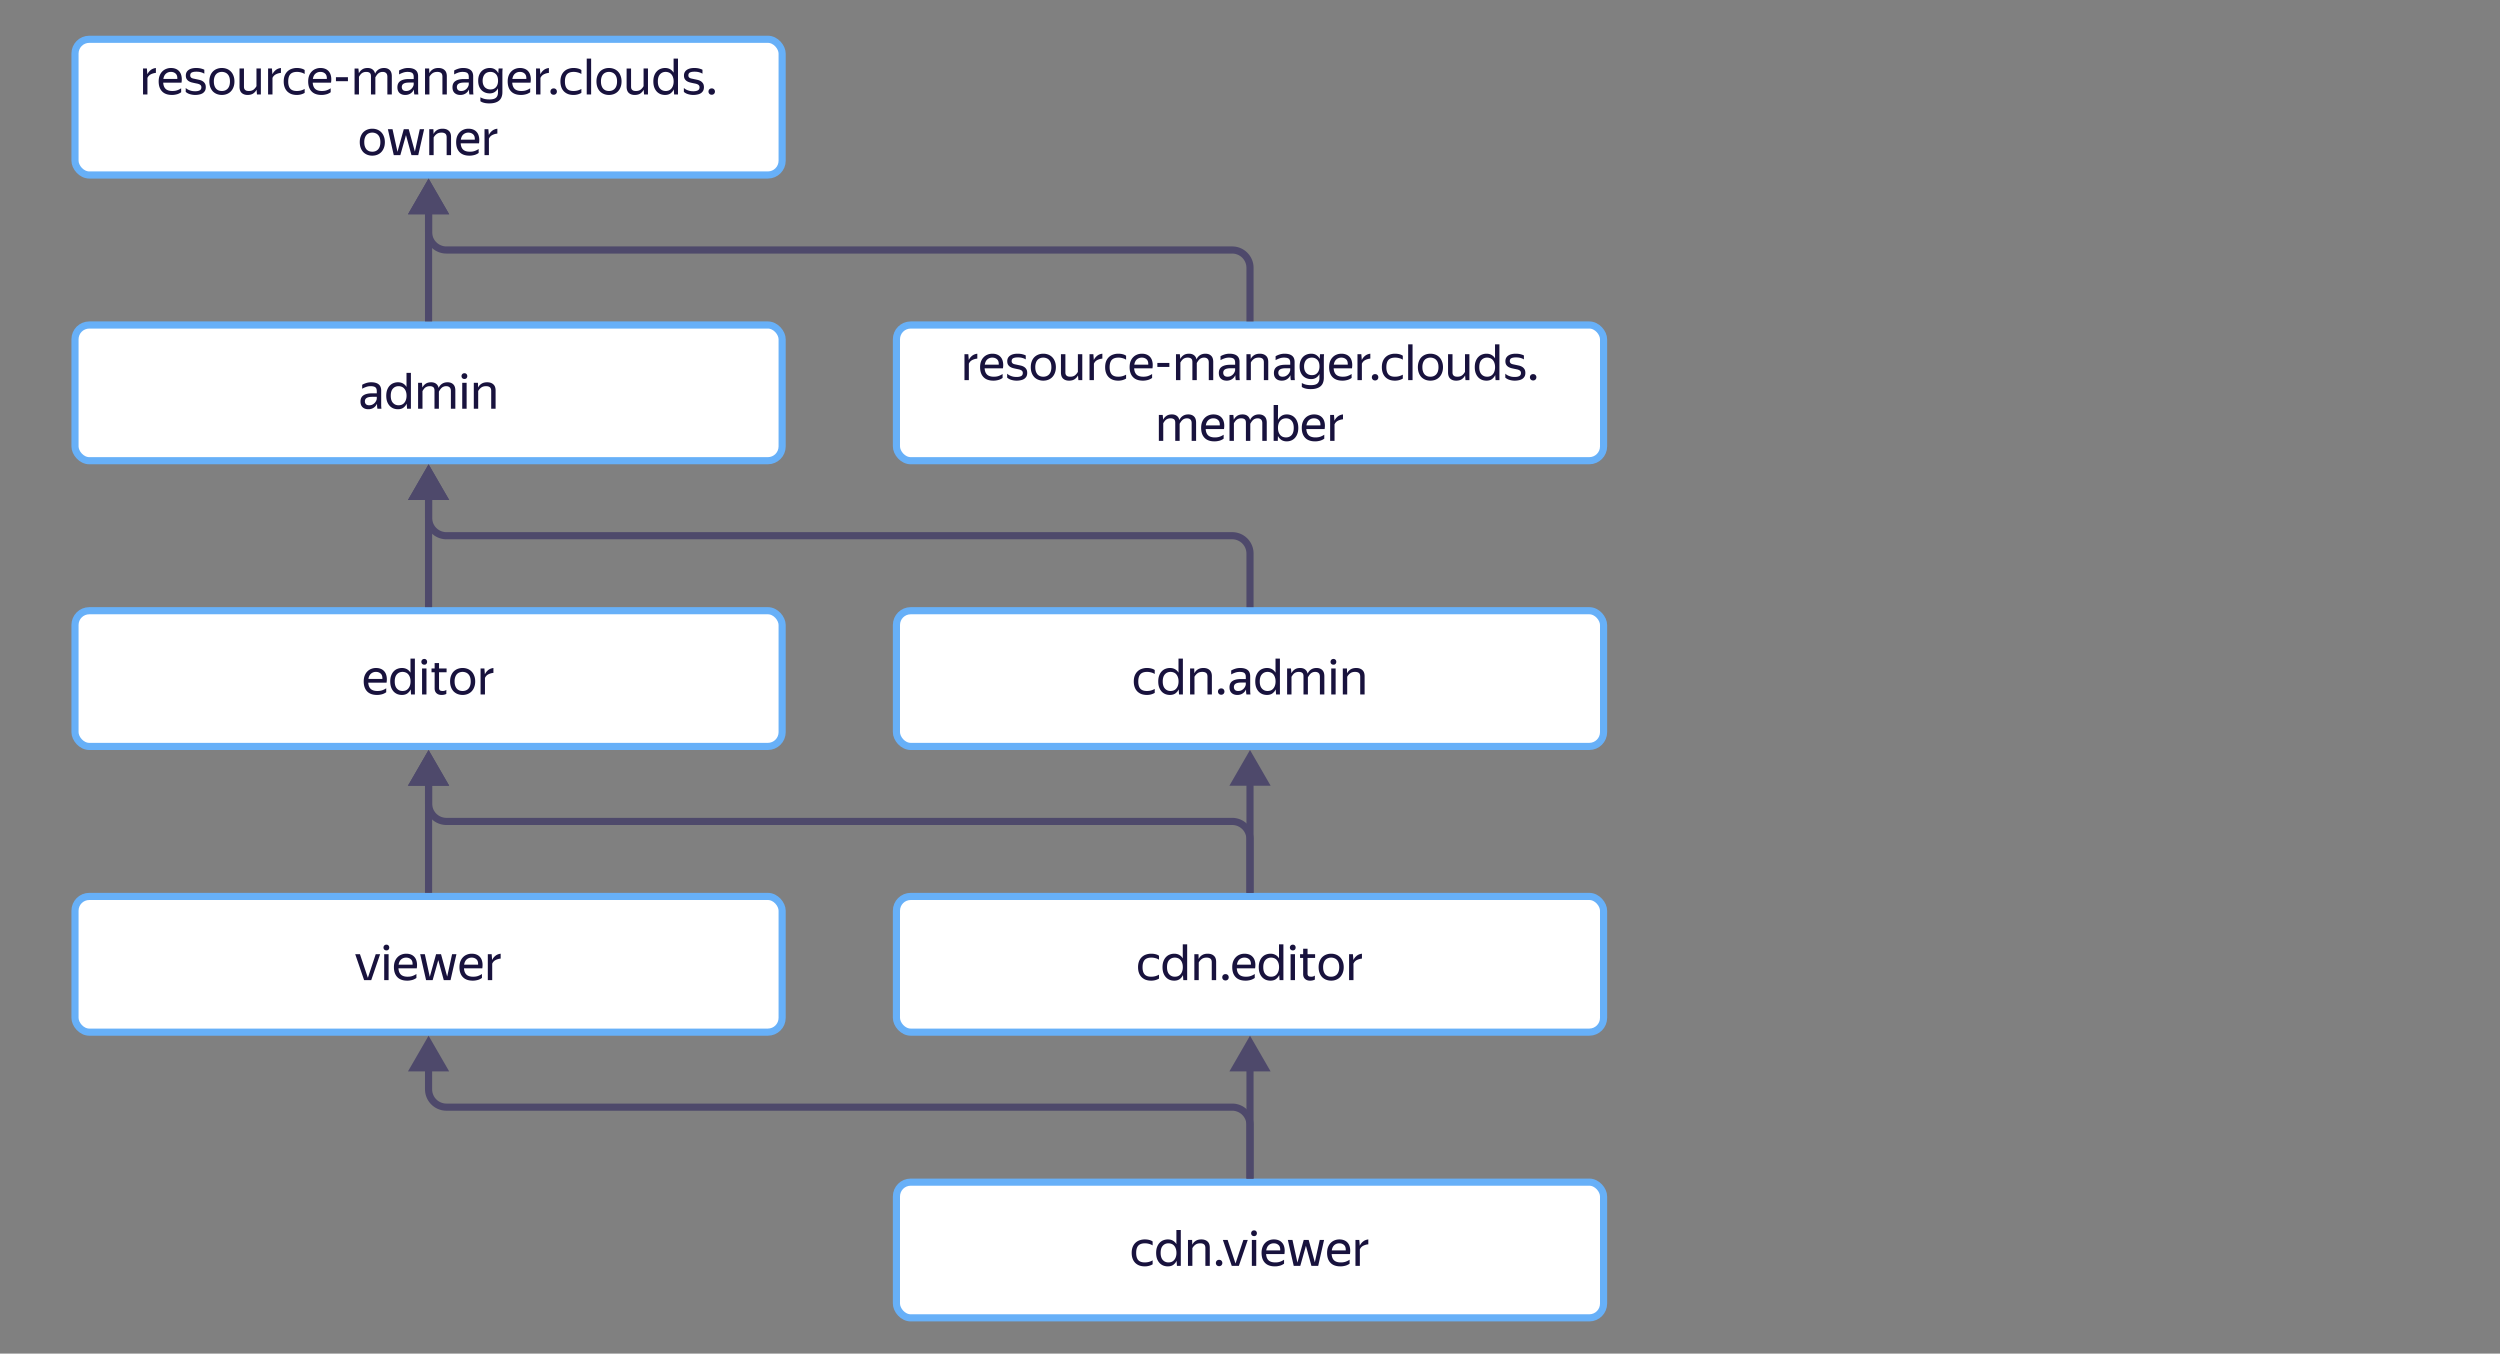 <svg width="700" height="379" fill="none" xmlns="http://www.w3.org/2000/svg"><rect width="100%" height="100%" fill="#808080" stroke="none"/><rect x="251" y="331" width="198" height="38" rx="4" fill="#fff" stroke="#67B0F8" stroke-width="2"/><path d="M320.525 354.584c-.56 0-1.069-.084-1.526-.252a3.32 3.32 0 0 1-1.148-.742 3.255 3.255 0 0 1-.728-1.19c-.168-.466-.252-.998-.252-1.596 0-.588.084-1.115.252-1.582.177-.466.424-.858.742-1.176a3.07 3.07 0 0 1 1.162-.742 4.277 4.277 0 0 1 1.554-.266c.448 0 .858.052 1.232.154.373.094.681.234.924.42v1.106a3.287 3.287 0 0 0-1.008-.434 4.183 4.183 0 0 0-1.134-.154c-.85 0-1.475.22-1.876.658-.392.439-.588 1.111-.588 2.016 0 .906.191 1.578.574 2.016.382.439.989.658 1.82.658.438 0 .84-.051 1.204-.154a4.969 4.969 0 0 0 1.008-.42v1.106a4.29 4.29 0 0 1-2.212.574Zm8.921-1.568a2.907 2.907 0 0 1-.938 1.148c-.401.28-.91.42-1.526.42-.438 0-.854-.074-1.246-.224a2.988 2.988 0 0 1-1.036-.7 3.526 3.526 0 0 1-.714-1.176c-.177-.476-.266-1.036-.266-1.68 0-.634.089-1.185.266-1.652.178-.476.416-.868.714-1.176.299-.317.644-.55 1.036-.7a3.415 3.415 0 0 1 1.26-.238c.551 0 1.027.117 1.428.35.402.224.724.546.966.966v-3.948h1.232v10.038h-1.078l-.098-1.428Zm-2.282.462c.318 0 .612-.051.882-.154.271-.112.504-.28.7-.504a2.29 2.29 0 0 0 .476-.84c.122-.336.182-.728.182-1.176 0-.448-.06-.84-.182-1.176a2.29 2.29 0 0 0-.476-.84 1.739 1.739 0 0 0-.7-.49 2.28 2.28 0 0 0-.882-.168c-.644 0-1.171.229-1.582.686-.401.448-.602 1.111-.602 1.988 0 .887.206 1.554.616 2.002.411.448.934.672 1.568.672Zm8.913-5.348c-.56 0-1.017.131-1.372.392a2.874 2.874 0 0 0-.84.98v4.942h-1.232v-7.266h1.162l.042 1.302h.028a2.46 2.46 0 0 1 .924-1.036c.42-.27.952-.406 1.596-.406.719 0 1.288.192 1.708.574.429.374.644.952.644 1.736v5.096h-1.232v-4.97c0-.504-.126-.854-.378-1.05-.252-.196-.602-.294-1.05-.294Zm5.281 6.398c-.271 0-.49-.084-.658-.252a.884.884 0 0 1-.252-.63c0-.261.084-.476.252-.644.168-.168.387-.252.658-.252.261 0 .476.084.644.252a.873.873 0 0 1 .252.644.884.884 0 0 1-.252.63.873.873 0 0 1-.644.252Zm5.524-.084h-1.988l-2.492-7.266h1.33l2.212 6.608 2.198-6.608h1.232l-2.492 7.266Zm4.264-8.33c-.252 0-.453-.074-.602-.224a.804.804 0 0 1-.224-.574c0-.224.074-.415.224-.574.149-.158.35-.238.602-.238.242 0 .434.08.574.238.14.159.21.35.21.574 0 .224-.07.416-.21.574-.14.15-.332.224-.574.224Zm.602 1.064v7.266h-1.232v-7.266h1.232Zm7.79 6.65a3.919 3.919 0 0 1-.378.238 4.34 4.34 0 0 1-.546.252 4.497 4.497 0 0 1-.728.182 4.51 4.51 0 0 1-.91.084c-1.223 0-2.151-.331-2.786-.994-.635-.662-.952-1.591-.952-2.786 0-.588.084-1.115.252-1.582.177-.466.42-.858.728-1.176a3.037 3.037 0 0 1 1.092-.742c.42-.177.877-.266 1.372-.266.523 0 .989.089 1.4.266a2.47 2.47 0 0 1 1.008.784c.271.346.453.775.546 1.288.103.504.103 1.092 0 1.764h-5.124c.047.784.28 1.372.7 1.764.42.383 1.045.574 1.876.574.56 0 1.041-.079 1.442-.238a5.017 5.017 0 0 0 1.008-.518v1.106Zm-2.884-5.698c-.532 0-.989.164-1.372.49-.383.327-.625.822-.728 1.484h3.906c.037-.672-.117-1.166-.462-1.484-.345-.326-.793-.49-1.344-.49Zm12.436 6.314h-1.89l-1.54-5.614-1.582 5.614h-1.834l-1.652-7.266h1.302l1.386 6.342 1.764-6.342h1.386l1.722 6.272 1.372-6.272h1.218l-1.652 7.266Zm8.796-.616a3.919 3.919 0 0 1-.378.238c-.15.084-.332.168-.546.252a4.524 4.524 0 0 1-.728.182 4.51 4.51 0 0 1-.91.084c-1.223 0-2.152-.331-2.786-.994-.635-.662-.952-1.591-.952-2.786 0-.588.084-1.115.252-1.582.177-.466.42-.858.728-1.176a3.037 3.037 0 0 1 1.092-.742c.42-.177.877-.266 1.372-.266.522 0 .989.089 1.4.266.41.178.746.439 1.008.784.27.346.452.775.546 1.288.102.504.102 1.092 0 1.764h-5.124c.046.784.28 1.372.7 1.764.42.383 1.045.574 1.876.574.56 0 1.04-.079 1.442-.238a5.017 5.017 0 0 0 1.008-.518v1.106Zm-2.884-5.698c-.532 0-.99.164-1.372.49-.383.327-.626.822-.728 1.484h3.906c.037-.672-.117-1.166-.462-1.484-.346-.326-.794-.49-1.344-.49Zm8.123.28a3.795 3.795 0 0 0-1.428.406c-.42.215-.732.551-.938 1.008v4.62h-1.232v-7.266h1.078l.126 1.582h.028c.206-.429.5-.802.882-1.12.392-.326.887-.527 1.484-.602v1.372Z" fill="#18123D"/><rect x="21" y="251" width="198" height="38" rx="4" fill="#fff" stroke="#67B0F8" stroke-width="2"/><path d="M103.941 274.444h-1.988l-2.492-7.266h1.33l2.212 6.608 2.198-6.608h1.232l-2.492 7.266Zm4.264-8.33c-.252 0-.452-.074-.602-.224a.808.808 0 0 1-.224-.574.81.81 0 0 1 .224-.574c.15-.158.35-.238.602-.238.243 0 .434.08.574.238.14.159.21.35.21.574 0 .224-.07.416-.21.574-.14.15-.331.224-.574.224Zm.602 1.064v7.266h-1.232v-7.266h1.232Zm7.791 6.65a3.919 3.919 0 0 1-.378.238c-.15.084-.332.168-.546.252a4.524 4.524 0 0 1-.728.182 4.51 4.51 0 0 1-.91.084c-1.223 0-2.152-.331-2.786-.994-.635-.662-.952-1.591-.952-2.786 0-.588.084-1.115.252-1.582.177-.466.42-.858.728-1.176a3.037 3.037 0 0 1 1.092-.742c.42-.177.877-.266 1.372-.266.522 0 .989.089 1.4.266.41.178.746.439 1.008.784.27.346.452.775.546 1.288.102.504.102 1.092 0 1.764h-5.124c.046.784.28 1.372.7 1.764.42.383 1.045.574 1.876.574.56 0 1.04-.079 1.442-.238a5.017 5.017 0 0 0 1.008-.518v1.106Zm-2.884-5.698c-.532 0-.99.164-1.372.49-.383.327-.626.822-.728 1.484h3.906c.037-.672-.117-1.166-.462-1.484-.346-.326-.794-.49-1.344-.49Zm12.435 6.314h-1.89l-1.54-5.614-1.582 5.614h-1.834l-1.652-7.266h1.302l1.386 6.342 1.764-6.342h1.386l1.722 6.272 1.372-6.272h1.218l-1.652 7.266Zm8.796-.616a3.685 3.685 0 0 1-.378.238 4.34 4.34 0 0 1-.546.252 4.471 4.471 0 0 1-.728.182c-.27.056-.574.084-.91.084-1.222 0-2.151-.331-2.786-.994-.634-.662-.952-1.591-.952-2.786 0-.588.084-1.115.252-1.582.178-.466.42-.858.728-1.176a3.037 3.037 0 0 1 1.092-.742 3.5 3.5 0 0 1 1.372-.266c.523 0 .99.089 1.4.266a2.47 2.47 0 0 1 1.008.784c.271.346.453.775.546 1.288.103.504.103 1.092 0 1.764h-5.124c.047.784.28 1.372.7 1.764.42.383 1.046.574 1.876.574.56 0 1.041-.079 1.442-.238a4.964 4.964 0 0 0 1.008-.518v1.106Zm-2.884-5.698c-.532 0-.989.164-1.372.49-.382.327-.625.822-.728 1.484h3.906c.038-.672-.116-1.166-.462-1.484-.345-.326-.793-.49-1.344-.49Zm8.124.28a3.784 3.784 0 0 0-1.428.406c-.42.215-.733.551-.938 1.008v4.62h-1.232v-7.266h1.078l.126 1.582h.028c.205-.429.499-.802.882-1.12.392-.326.887-.527 1.484-.602v1.372Z" fill="#18123D"/><rect x="251" y="251" width="198" height="38" rx="4" fill="#fff" stroke="#67B0F8" stroke-width="2"/><path d="M322.309 274.584c-.56 0-1.069-.084-1.526-.252a3.32 3.32 0 0 1-1.148-.742 3.268 3.268 0 0 1-.728-1.19c-.168-.466-.252-.998-.252-1.596 0-.588.084-1.115.252-1.582a3.3 3.3 0 0 1 .742-1.176 3.077 3.077 0 0 1 1.162-.742 4.277 4.277 0 0 1 1.554-.266c.448 0 .859.052 1.232.154.373.094.681.234.924.42v1.106a3.287 3.287 0 0 0-1.008-.434 4.183 4.183 0 0 0-1.134-.154c-.849 0-1.475.22-1.876.658-.392.439-.588 1.111-.588 2.016 0 .906.191 1.578.574 2.016.383.439.989.658 1.82.658.439 0 .84-.051 1.204-.154a4.969 4.969 0 0 0 1.008-.42v1.106a4.29 4.29 0 0 1-2.212.574Zm8.922-1.568a2.916 2.916 0 0 1-.938 1.148c-.402.28-.91.42-1.526.42-.439 0-.854-.074-1.246-.224a2.979 2.979 0 0 1-1.036-.7 3.494 3.494 0 0 1-.714-1.176c-.178-.476-.266-1.036-.266-1.68 0-.634.088-1.185.266-1.652.177-.476.415-.868.714-1.176.298-.317.644-.55 1.036-.7a3.407 3.407 0 0 1 1.26-.238c.55 0 1.026.117 1.428.35.401.224.723.546.966.966v-3.948h1.232v10.038h-1.078l-.098-1.428Zm-2.282.462c.317 0 .611-.051.882-.154.27-.112.504-.28.7-.504.205-.224.364-.504.476-.84.121-.336.182-.728.182-1.176 0-.448-.061-.84-.182-1.176a2.305 2.305 0 0 0-.476-.84 1.746 1.746 0 0 0-.7-.49 2.287 2.287 0 0 0-.882-.168c-.644 0-1.172.229-1.582.686-.402.448-.602 1.111-.602 1.988 0 .887.205 1.554.616 2.002.41.448.933.672 1.568.672Zm8.912-5.348c-.56 0-1.017.131-1.372.392a2.874 2.874 0 0 0-.84.98v4.942h-1.232v-7.266h1.162l.042 1.302h.028a2.46 2.46 0 0 1 .924-1.036c.42-.27.952-.406 1.596-.406.719 0 1.288.192 1.708.574.429.374.644.952.644 1.736v5.096h-1.232v-4.97c0-.504-.126-.854-.378-1.05-.252-.196-.602-.294-1.05-.294Zm5.281 6.398c-.271 0-.49-.084-.658-.252a.884.884 0 0 1-.252-.63c0-.261.084-.476.252-.644.168-.168.387-.252.658-.252.261 0 .476.084.644.252a.873.873 0 0 1 .252.644.884.884 0 0 1-.252.63.873.873 0 0 1-.644.252Zm8.186-.7a3.919 3.919 0 0 1-.378.238 4.34 4.34 0 0 1-.546.252 4.497 4.497 0 0 1-.728.182 4.51 4.51 0 0 1-.91.084c-1.223 0-2.151-.331-2.786-.994-.635-.662-.952-1.591-.952-2.786 0-.588.084-1.115.252-1.582.177-.466.42-.858.728-1.176a3.037 3.037 0 0 1 1.092-.742c.42-.177.877-.266 1.372-.266.523 0 .989.089 1.4.266a2.47 2.47 0 0 1 1.008.784c.271.346.453.775.546 1.288.103.504.103 1.092 0 1.764h-5.124c.047.784.28 1.372.7 1.764.42.383 1.045.574 1.876.574.56 0 1.041-.079 1.442-.238a5.017 5.017 0 0 0 1.008-.518v1.106Zm-2.884-5.698c-.532 0-.989.164-1.372.49-.383.327-.625.822-.728 1.484h3.906c.037-.672-.117-1.166-.462-1.484-.345-.326-.793-.49-1.344-.49Zm9.734 4.886a2.916 2.916 0 0 1-.938 1.148c-.401.28-.91.42-1.526.42-.439 0-.854-.074-1.246-.224a2.988 2.988 0 0 1-1.036-.7 3.494 3.494 0 0 1-.714-1.176c-.177-.476-.266-1.036-.266-1.68 0-.634.089-1.185.266-1.652.177-.476.415-.868.714-1.176.299-.317.644-.55 1.036-.7a3.407 3.407 0 0 1 1.26-.238c.551 0 1.027.117 1.428.35.401.224.723.546.966.966v-3.948h1.232v10.038h-1.078l-.098-1.428Zm-2.282.462c.317 0 .611-.051.882-.154.271-.112.504-.28.7-.504.205-.224.364-.504.476-.84.121-.336.182-.728.182-1.176 0-.448-.061-.84-.182-1.176a2.305 2.305 0 0 0-.476-.84 1.739 1.739 0 0 0-.7-.49 2.287 2.287 0 0 0-.882-.168c-.644 0-1.171.229-1.582.686-.401.448-.602 1.111-.602 1.988 0 .887.205 1.554.616 2.002.411.448.933.672 1.568.672Zm6.098-7.364c-.252 0-.452-.074-.602-.224a.808.808 0 0 1-.224-.574.81.81 0 0 1 .224-.574c.15-.158.35-.238.602-.238.243 0 .434.08.574.238.14.159.21.35.21.574 0 .224-.07.416-.21.574-.14.15-.331.224-.574.224Zm.602 1.064v7.266h-1.232v-7.266h1.232Zm5.565 7.112c-.15.084-.341.154-.574.21a3.177 3.177 0 0 1-.742.084c-.355 0-.658-.051-.91-.154a1.736 1.736 0 0 1-.602-.406 1.705 1.705 0 0 1-.35-.588 2.41 2.41 0 0 1-.098-.686v-4.522h-.868v-1.05h.868v-1.526h1.232v1.526h2.114v1.05h-2.114v4.368c0 .308.074.532.224.672.158.14.434.21.826.21.364 0 .695-.102.994-.308v1.12Zm4.553.294c-.495 0-.957-.084-1.386-.252a3.21 3.21 0 0 1-1.12-.728 3.532 3.532 0 0 1-.728-1.19c-.178-.466-.266-1.003-.266-1.61 0-.597.088-1.129.266-1.596.177-.476.42-.872.728-1.19.317-.317.69-.56 1.12-.728a3.767 3.767 0 0 1 1.386-.252c.504 0 .97.084 1.4.252.429.168.798.411 1.106.728.317.318.564.714.742 1.19.186.467.28.999.28 1.596 0 .607-.094 1.144-.28 1.61a3.439 3.439 0 0 1-.742 1.19c-.308.318-.677.56-1.106.728-.43.168-.896.252-1.4.252Zm0-1.106c.326 0 .625-.051.896-.154.28-.112.522-.275.728-.49.205-.224.364-.504.476-.84a3.77 3.77 0 0 0 .168-1.19c0-.457-.056-.854-.168-1.19a2.17 2.17 0 0 0-.476-.826 1.838 1.838 0 0 0-.728-.49 2.325 2.325 0 0 0-.896-.168c-.327 0-.626.056-.896.168a1.849 1.849 0 0 0-.714.49c-.196.215-.35.49-.462.826a3.775 3.775 0 0 0-.168 1.19c0 .458.056.854.168 1.19.112.336.266.616.462.84.205.215.443.378.714.49.27.103.569.154.896.154Zm8.627-5.068a3.795 3.795 0 0 0-1.428.406c-.42.215-.732.551-.938 1.008v4.62h-1.232v-7.266h1.078l.126 1.582h.028c.206-.429.5-.802.882-1.12.392-.326.887-.527 1.484-.602v1.372Z" fill="#18123D"/><rect x="251" y="171" width="198" height="38" rx="4" fill="#fff" stroke="#67B0F8" stroke-width="2"/><path d="M321.113 194.584c-.56 0-1.069-.084-1.526-.252a3.32 3.32 0 0 1-1.148-.742 3.255 3.255 0 0 1-.728-1.19c-.168-.466-.252-.998-.252-1.596 0-.588.084-1.115.252-1.582.177-.466.424-.858.742-1.176a3.07 3.07 0 0 1 1.162-.742 4.277 4.277 0 0 1 1.554-.266c.448 0 .858.052 1.232.154.373.094.681.234.924.42v1.106a3.287 3.287 0 0 0-1.008-.434 4.183 4.183 0 0 0-1.134-.154c-.85 0-1.475.22-1.876.658-.392.439-.588 1.111-.588 2.016 0 .906.191 1.578.574 2.016.382.439.989.658 1.82.658.438 0 .84-.051 1.204-.154a4.969 4.969 0 0 0 1.008-.42v1.106a4.29 4.29 0 0 1-2.212.574Zm8.921-1.568a2.907 2.907 0 0 1-.938 1.148c-.401.28-.91.42-1.526.42-.438 0-.854-.074-1.246-.224a2.988 2.988 0 0 1-1.036-.7 3.526 3.526 0 0 1-.714-1.176c-.177-.476-.266-1.036-.266-1.68 0-.634.089-1.185.266-1.652.178-.476.416-.868.714-1.176.299-.317.644-.55 1.036-.7a3.415 3.415 0 0 1 1.26-.238c.551 0 1.027.117 1.428.35.402.224.724.546.966.966v-3.948h1.232v10.038h-1.078l-.098-1.428Zm-2.282.462c.318 0 .612-.051.882-.154.271-.112.504-.28.7-.504a2.29 2.29 0 0 0 .476-.84c.122-.336.182-.728.182-1.176 0-.448-.06-.84-.182-1.176a2.29 2.29 0 0 0-.476-.84 1.739 1.739 0 0 0-.7-.49 2.28 2.28 0 0 0-.882-.168c-.644 0-1.171.229-1.582.686-.401.448-.602 1.111-.602 1.988 0 .887.206 1.554.616 2.002.411.448.934.672 1.568.672Zm8.913-5.348c-.56 0-1.018.131-1.372.392a2.853 2.853 0 0 0-.84.98v4.942h-1.232v-7.266h1.162l.042 1.302h.028a2.46 2.46 0 0 1 .924-1.036c.42-.27.952-.406 1.596-.406.718 0 1.288.192 1.708.574.429.374.644.952.644 1.736v5.096h-1.232v-4.97c0-.504-.126-.854-.378-1.05-.252-.196-.602-.294-1.05-.294Zm5.281 6.398c-.271 0-.49-.084-.658-.252a.884.884 0 0 1-.252-.63c0-.261.084-.476.252-.644.168-.168.387-.252.658-.252.261 0 .476.084.644.252a.873.873 0 0 1 .252.644.884.884 0 0 1-.252.63.873.873 0 0 1-.644.252Zm6.933-1.47a4.17 4.17 0 0 1-.322.532 2.419 2.419 0 0 1-1.19.854 2.73 2.73 0 0 1-.924.14c-.653 0-1.181-.182-1.582-.546-.401-.373-.602-.905-.602-1.596 0-.793.275-1.376.826-1.75.56-.373 1.353-.56 2.38-.56h1.358v-.602c0-.504-.131-.863-.392-1.078-.261-.214-.709-.322-1.344-.322a3.63 3.63 0 0 0-1.274.224c-.401.14-.761.304-1.078.49v-1.106a5.506 5.506 0 0 1 1.05-.462 4.392 4.392 0 0 1 1.47-.238c.915 0 1.61.192 2.086.574.476.374.714.957.714 1.75v4.2c.009.103.014.21.014.322l.028.322c.009.094.019.173.028.238h-1.12a6.31 6.31 0 0 1-.084-.546 8.168 8.168 0 0 1-.028-.63l-.014-.21Zm-2.17.42c.383 0 .709-.079.98-.238.271-.158.49-.34.658-.546a2.41 2.41 0 0 0 .364-.616c.075-.205.112-.35.112-.434v-.532h-1.232c-.737 0-1.274.108-1.61.322-.327.206-.49.518-.49.938 0 .327.098.593.294.798.196.206.504.308.924.308Zm10.491-.462a2.907 2.907 0 0 1-.938 1.148c-.401.28-.91.42-1.526.42-.438 0-.854-.074-1.246-.224a2.988 2.988 0 0 1-1.036-.7 3.526 3.526 0 0 1-.714-1.176c-.177-.476-.266-1.036-.266-1.68 0-.634.089-1.185.266-1.652.178-.476.416-.868.714-1.176.299-.317.644-.55 1.036-.7a3.415 3.415 0 0 1 1.26-.238c.551 0 1.027.117 1.428.35.402.224.724.546.966.966v-3.948h1.232v10.038h-1.078l-.098-1.428Zm-2.282.462c.318 0 .612-.051.882-.154.271-.112.504-.28.7-.504a2.29 2.29 0 0 0 .476-.84c.122-.336.182-.728.182-1.176 0-.448-.06-.84-.182-1.176a2.29 2.29 0 0 0-.476-.84 1.739 1.739 0 0 0-.7-.49 2.28 2.28 0 0 0-.882-.168c-.644 0-1.171.229-1.582.686-.401.448-.602 1.111-.602 1.988 0 .887.206 1.554.616 2.002.411.448.934.672 1.568.672Zm6.701.966h-1.232v-7.266h1.078l.126 1.302h.028c.196-.41.49-.751.882-1.022.392-.28.905-.42 1.54-.42.56 0 1.017.136 1.372.406.364.262.606.658.728 1.19a2.52 2.52 0 0 1 .938-1.162c.429-.289.947-.434 1.554-.434.672 0 1.204.192 1.596.574.392.374.588.952.588 1.736v5.096h-1.246v-4.942c0-.476-.117-.821-.35-1.036-.234-.224-.551-.336-.952-.336-.271 0-.509.042-.714.126a1.681 1.681 0 0 0-.546.322c-.159.14-.304.304-.434.49a6.225 6.225 0 0 0-.364.588v4.788h-1.232v-5.082c0-.466-.117-.788-.35-.966-.234-.177-.551-.266-.952-.266-.262 0-.495.033-.7.098a1.986 1.986 0 0 0-.56.28 2.204 2.204 0 0 0-.434.448 4.124 4.124 0 0 0-.364.56v4.928Zm11.757-8.33c-.252 0-.452-.074-.602-.224a.808.808 0 0 1-.224-.574.81.81 0 0 1 .224-.574c.15-.158.35-.238.602-.238.243 0 .434.08.574.238.14.159.21.35.21.574 0 .224-.07.416-.21.574-.14.15-.331.224-.574.224Zm.602 1.064v7.266h-1.232v-7.266h1.232Zm5.452.952c-.56 0-1.017.131-1.372.392a2.874 2.874 0 0 0-.84.98v4.942h-1.232v-7.266h1.162l.042 1.302h.028a2.46 2.46 0 0 1 .924-1.036c.42-.27.952-.406 1.596-.406.719 0 1.288.192 1.708.574.43.374.644.952.644 1.736v5.096h-1.232v-4.97c0-.504-.126-.854-.378-1.05-.252-.196-.602-.294-1.05-.294Z" fill="#18123D"/><rect x="21" y="171" width="198" height="38" rx="4" fill="#fff" stroke="#67B0F8" stroke-width="2"/><path d="M108.141 193.828a3.685 3.685 0 0 1-.378.238 4.34 4.34 0 0 1-.546.252 4.471 4.471 0 0 1-.728.182c-.27.056-.574.084-.91.084-1.222 0-2.151-.331-2.786-.994-.634-.662-.952-1.591-.952-2.786 0-.588.084-1.115.252-1.582.178-.466.42-.858.728-1.176a3.037 3.037 0 0 1 1.092-.742 3.5 3.5 0 0 1 1.372-.266c.523 0 .99.089 1.4.266a2.47 2.47 0 0 1 1.008.784c.271.346.453.775.546 1.288.103.504.103 1.092 0 1.764h-5.124c.047.784.28 1.372.7 1.764.42.383 1.046.574 1.876.574.56 0 1.041-.079 1.442-.238a4.964 4.964 0 0 0 1.008-.518v1.106Zm-2.884-5.698c-.532 0-.989.164-1.372.49-.382.327-.625.822-.728 1.484h3.906c.038-.672-.116-1.166-.462-1.484-.345-.326-.793-.49-1.344-.49Zm9.734 4.886a2.907 2.907 0 0 1-.938 1.148c-.401.28-.91.42-1.526.42-.438 0-.854-.074-1.246-.224a2.988 2.988 0 0 1-1.036-.7 3.526 3.526 0 0 1-.714-1.176c-.177-.476-.266-1.036-.266-1.68 0-.634.089-1.185.266-1.652.178-.476.416-.868.714-1.176.299-.317.644-.55 1.036-.7a3.415 3.415 0 0 1 1.26-.238c.551 0 1.027.117 1.428.35.402.224.724.546.966.966v-3.948h1.232v10.038h-1.078l-.098-1.428Zm-2.282.462c.318 0 .612-.051.882-.154.271-.112.504-.28.7-.504a2.29 2.29 0 0 0 .476-.84c.122-.336.182-.728.182-1.176 0-.448-.06-.84-.182-1.176a2.29 2.29 0 0 0-.476-.84 1.739 1.739 0 0 0-.7-.49 2.28 2.28 0 0 0-.882-.168c-.644 0-1.171.229-1.582.686-.401.448-.602 1.111-.602 1.988 0 .887.206 1.554.616 2.002.411.448.934.672 1.568.672Zm6.099-7.364c-.252 0-.453-.074-.602-.224a.808.808 0 0 1-.224-.574.81.81 0 0 1 .224-.574c.149-.158.35-.238.602-.238.243 0 .434.08.574.238.14.159.21.35.21.574 0 .224-.07.416-.21.574-.14.15-.331.224-.574.224Zm.602 1.064v7.266h-1.232v-7.266h1.232Zm5.564 7.112a2.252 2.252 0 0 1-.574.21 3.171 3.171 0 0 1-.742.084c-.355 0-.658-.051-.91-.154a1.745 1.745 0 0 1-.602-.406 1.72 1.72 0 0 1-.35-.588 2.446 2.446 0 0 1-.098-.686v-4.522h-.868v-1.05h.868v-1.526h1.232v1.526h2.114v1.05h-2.114v4.368c0 .308.075.532.224.672.159.14.434.21.826.21.364 0 .695-.102.994-.308v1.12Zm4.553.294c-.495 0-.957-.084-1.386-.252a3.219 3.219 0 0 1-1.12-.728 3.532 3.532 0 0 1-.728-1.19c-.177-.466-.266-1.003-.266-1.61 0-.597.089-1.129.266-1.596.177-.476.42-.872.728-1.19.317-.317.691-.56 1.12-.728a3.767 3.767 0 0 1 1.386-.252c.504 0 .971.084 1.4.252.429.168.798.411 1.106.728.317.318.565.714.742 1.19.187.467.28.999.28 1.596 0 .607-.093 1.144-.28 1.61a3.424 3.424 0 0 1-.742 1.19c-.308.318-.677.56-1.106.728a3.807 3.807 0 0 1-1.4.252Zm0-1.106a2.5 2.5 0 0 0 .896-.154 2.04 2.04 0 0 0 .728-.49c.205-.224.364-.504.476-.84a3.77 3.77 0 0 0 .168-1.19c0-.457-.056-.854-.168-1.19a2.17 2.17 0 0 0-.476-.826 1.831 1.831 0 0 0-.728-.49 2.322 2.322 0 0 0-.896-.168c-.327 0-.625.056-.896.168a1.849 1.849 0 0 0-.714.49c-.196.215-.35.49-.462.826a3.775 3.775 0 0 0-.168 1.19c0 .458.056.854.168 1.19.112.336.266.616.462.84.205.215.443.378.714.49a2.5 2.5 0 0 0 .896.154Zm8.628-5.068a3.784 3.784 0 0 0-1.428.406c-.42.215-.733.551-.938 1.008v4.62h-1.232v-7.266h1.078l.126 1.582h.028c.205-.429.499-.802.882-1.12.392-.326.886-.527 1.484-.602v1.372Z" fill="#18123D"/><rect x="251" y="91" width="198" height="38" rx="4" fill="#fff" stroke="#67B0F8" stroke-width="2"/><path d="M273.648 100.41a3.784 3.784 0 0 0-1.428.406c-.42.215-.733.551-.938 1.008v4.62h-1.232v-7.266h1.078l.126 1.582h.028a3.28 3.28 0 0 1 .882-1.12c.392-.326.887-.527 1.484-.602v1.372Zm7.078 5.418a3.685 3.685 0 0 1-.378.238 4.34 4.34 0 0 1-.546.252 4.471 4.471 0 0 1-.728.182c-.27.056-.574.084-.91.084-1.222 0-2.151-.331-2.786-.994-.634-.662-.952-1.591-.952-2.786 0-.588.084-1.115.252-1.582.178-.466.42-.858.728-1.176a3.033 3.033 0 0 1 1.092-.742c.42-.177.878-.266 1.372-.266.523 0 .99.09 1.4.267.411.177.747.438 1.008.783.271.346.453.775.546 1.288.103.504.103 1.092 0 1.764H275.7c.047.784.28 1.372.7 1.764.42.383 1.046.574 1.876.574.56 0 1.041-.079 1.442-.238a4.964 4.964 0 0 0 1.008-.518v1.106Zm-2.884-5.698c-.532 0-.989.164-1.372.49-.382.327-.625.822-.728 1.484h3.906c.038-.672-.116-1.166-.462-1.484-.345-.326-.793-.49-1.344-.49Zm6.85 6.454c-.382 0-.723-.032-1.022-.098a4.808 4.808 0 0 1-.77-.21 4.156 4.156 0 0 1-.546-.28 3.567 3.567 0 0 1-.35-.266v-1.106c.094.094.22.196.378.308.159.103.35.201.574.294.224.094.476.173.756.238.29.056.612.084.966.084.523 0 .938-.084 1.246-.252.308-.168.462-.452.462-.854 0-.214-.051-.387-.154-.518a.94.94 0 0 0-.392-.308 2.429 2.429 0 0 0-.588-.196 33.876 33.876 0 0 0-.686-.14 24.708 24.708 0 0 1-.91-.21 3.178 3.178 0 0 1-.812-.35 1.909 1.909 0 0 1-.588-.602c-.149-.252-.224-.578-.224-.98 0-.653.252-1.166.756-1.54.514-.373 1.228-.56 2.142-.56.514 0 .966.052 1.358.154.402.103.71.215.924.337v1.105a3.316 3.316 0 0 0-.91-.392c-.354-.112-.798-.168-1.33-.168-.55 0-.975.075-1.274.224-.289.15-.434.42-.434.812a.82.82 0 0 0 .126.476.992.992 0 0 0 .336.28c.15.066.318.117.504.154.187.038.383.08.588.126.318.066.644.136.98.21.336.075.635.192.896.35.271.159.49.374.658.644.178.262.266.616.266 1.064 0 .42-.084.77-.252 1.05a1.93 1.93 0 0 1-.672.672c-.27.159-.583.271-.938.336-.345.075-.7.112-1.064.112Zm7.426 0c-.495 0-.957-.084-1.386-.252a3.219 3.219 0 0 1-1.12-.728 3.532 3.532 0 0 1-.728-1.19c-.177-.466-.266-1.003-.266-1.61 0-.597.089-1.129.266-1.596.177-.476.42-.872.728-1.19.317-.317.691-.56 1.12-.728a3.767 3.767 0 0 1 1.386-.252c.504 0 .971.085 1.4.252.429.168.798.411 1.106.728.317.318.565.714.742 1.19.187.467.28.999.28 1.596 0 .607-.093 1.144-.28 1.61a3.424 3.424 0 0 1-.742 1.19c-.308.318-.677.56-1.106.728a3.807 3.807 0 0 1-1.4.252Zm0-1.106a2.5 2.5 0 0 0 .896-.154 2.04 2.04 0 0 0 .728-.49c.205-.224.364-.504.476-.84a3.77 3.77 0 0 0 .168-1.19c0-.457-.056-.854-.168-1.19a2.17 2.17 0 0 0-.476-.826 1.831 1.831 0 0 0-.728-.49 2.322 2.322 0 0 0-.896-.168c-.327 0-.625.056-.896.168a1.849 1.849 0 0 0-.714.49c-.196.215-.35.49-.462.826a3.775 3.775 0 0 0-.168 1.19c0 .458.056.854.168 1.19.112.336.266.616.462.84.205.215.443.378.714.49a2.5 2.5 0 0 0 .896.154Zm9.692-.336c-.196.411-.5.756-.91 1.036-.402.271-.929.406-1.582.406-.672 0-1.218-.186-1.638-.56-.411-.382-.616-.97-.616-1.764v-5.082h1.246v5.082c0 .243.032.444.098.602.074.15.172.271.294.364.121.094.261.159.42.196.168.038.35.056.546.056.541 0 .975-.121 1.302-.364.326-.242.606-.574.84-.994v-4.942h1.232v7.266h-1.092l-.112-1.302h-.028Zm6.852-4.732a3.784 3.784 0 0 0-1.428.406c-.42.215-.733.551-.938 1.008v4.62h-1.232v-7.266h1.078l.126 1.582h.028a3.28 3.28 0 0 1 .882-1.12c.392-.326.886-.527 1.484-.602v1.372Zm4.432 6.174c-.56 0-1.069-.084-1.526-.252a3.32 3.32 0 0 1-1.148-.742 3.268 3.268 0 0 1-.728-1.19c-.168-.466-.252-.998-.252-1.596 0-.588.084-1.115.252-1.582a3.3 3.3 0 0 1 .742-1.176 3.073 3.073 0 0 1 1.162-.742 4.268 4.268 0 0 1 1.554-.266c.448 0 .859.052 1.232.154.373.094.681.234.924.42v1.106a3.287 3.287 0 0 0-1.008-.434 4.183 4.183 0 0 0-1.134-.154c-.849 0-1.475.22-1.876.658-.392.439-.588 1.111-.588 2.016 0 .906.191 1.578.574 2.016.383.439.989.658 1.82.658.439 0 .84-.051 1.204-.154a4.969 4.969 0 0 0 1.008-.42v1.106a4.29 4.29 0 0 1-2.212.574Zm9.496-.756a3.919 3.919 0 0 1-.378.238c-.15.084-.332.168-.546.252a4.524 4.524 0 0 1-.728.182 4.51 4.51 0 0 1-.91.084c-1.223 0-2.152-.331-2.786-.994-.635-.662-.952-1.591-.952-2.786 0-.588.084-1.115.252-1.582.177-.466.42-.858.728-1.176a3.033 3.033 0 0 1 1.092-.742c.42-.177.877-.266 1.372-.266.522 0 .989.09 1.4.267.41.177.746.438 1.008.783.27.346.452.775.546 1.288.102.504.102 1.092 0 1.764h-5.124c.046.784.28 1.372.7 1.764.42.383 1.045.574 1.876.574.56 0 1.04-.079 1.442-.238a5.017 5.017 0 0 0 1.008-.518v1.106Zm-2.884-5.698c-.532 0-.99.164-1.372.49-.383.327-.626.822-.728 1.484h3.906c.037-.672-.117-1.166-.462-1.484-.346-.326-.794-.49-1.344-.49Zm4.358 1.484h3.36v1.12h-3.36v-1.12Zm6.444 4.83h-1.232v-7.266h1.078l.126 1.302h.028c.196-.41.49-.75.882-1.022.392-.28.906-.42 1.54-.42.56 0 1.018.136 1.372.407.364.26.607.657.728 1.189.206-.494.518-.882.938-1.162.43-.289.948-.433 1.554-.433.672 0 1.204.19 1.596.573.392.374.588.952.588 1.736v5.096h-1.246v-4.942c0-.476-.116-.821-.35-1.036-.233-.224-.55-.336-.952-.336-.27 0-.508.042-.714.126a1.703 1.703 0 0 0-.546.322c-.158.14-.303.304-.434.49-.13.187-.252.383-.364.588v4.788h-1.232v-5.082c0-.466-.116-.788-.35-.966-.233-.177-.55-.266-.952-.266-.261 0-.494.033-.7.098a2 2 0 0 0-.56.28 2.259 2.259 0 0 0-.434.448c-.13.168-.252.355-.364.56v4.928Zm15.384-1.386a4.17 4.17 0 0 1-.322.532 2.419 2.419 0 0 1-1.19.854 2.73 2.73 0 0 1-.924.14c-.653 0-1.181-.182-1.582-.546-.401-.373-.602-.905-.602-1.596 0-.793.275-1.376.826-1.75.56-.373 1.353-.56 2.38-.56h1.358v-.602c0-.504-.131-.863-.392-1.078-.261-.214-.709-.322-1.344-.322a3.63 3.63 0 0 0-1.274.224c-.401.14-.761.304-1.078.49v-1.105a5.42 5.42 0 0 1 1.05-.463 4.374 4.374 0 0 1 1.47-.237c.915 0 1.61.19 2.086.573.476.374.714.957.714 1.75v4.2c.009.103.014.21.014.322l.028.322c.009.094.019.173.028.238h-1.12a6.31 6.31 0 0 1-.084-.546 8.168 8.168 0 0 1-.028-.63l-.014-.21Zm-2.17.42c.383 0 .709-.079.98-.238.271-.158.49-.34.658-.546a2.41 2.41 0 0 0 .364-.616c.075-.205.112-.35.112-.434v-.532h-1.232c-.737 0-1.274.108-1.61.322-.327.206-.49.518-.49.938 0 .327.098.593.294.798.196.206.504.308.924.308Zm8.727-5.348c-.56 0-1.017.131-1.372.392a2.874 2.874 0 0 0-.84.98v4.942h-1.232v-7.266h1.162l.042 1.302h.028c.196-.42.504-.765.924-1.035.42-.271.952-.406 1.596-.406.719 0 1.288.19 1.708.573.429.374.644.952.644 1.736v5.096h-1.232v-4.97c0-.504-.126-.854-.378-1.05-.252-.196-.602-.294-1.05-.294Zm8.865 4.928a4.288 4.288 0 0 1-.322.532 2.419 2.419 0 0 1-1.19.854c-.262.094-.57.14-.924.14-.654 0-1.181-.182-1.582-.546-.402-.373-.602-.905-.602-1.596 0-.793.275-1.376.826-1.75.56-.373 1.353-.56 2.38-.56h1.358v-.602c0-.504-.131-.863-.392-1.078-.262-.214-.71-.322-1.344-.322a3.63 3.63 0 0 0-1.274.224c-.402.14-.761.304-1.078.49v-1.105a5.42 5.42 0 0 1 1.05-.463 4.374 4.374 0 0 1 1.47-.237c.914 0 1.61.19 2.086.573.476.374.714.957.714 1.75v4.2c.009.103.014.21.014.322.009.112.018.22.028.322.009.094.018.173.028.238h-1.12a6.31 6.31 0 0 1-.084-.546 8.168 8.168 0 0 1-.028-.63l-.014-.21Zm-2.17.42c.382 0 .709-.079.98-.238.27-.158.49-.34.658-.546a2.41 2.41 0 0 0 .364-.616c.074-.205.112-.35.112-.434v-.532h-1.232c-.738 0-1.274.108-1.61.322-.327.206-.49.518-.49.938 0 .327.098.593.294.798.196.206.504.308.924.308Zm11.527.35c0 .467-.07.892-.21 1.274a2.294 2.294 0 0 1-.644.994c-.289.271-.667.481-1.134.63-.457.15-1.013.224-1.666.224-.355 0-.667-.018-.938-.056a4.2 4.2 0 0 1-.714-.154 2.562 2.562 0 0 1-.504-.196 2.242 2.242 0 0 1-.35-.196v-1.106c.149.084.303.159.462.224a4.105 4.105 0 0 0 1.204.322c.252.038.537.056.854.056.896 0 1.521-.168 1.876-.504.355-.336.532-.835.532-1.498v-1.12c-.215.43-.518.775-.91 1.036-.383.262-.859.392-1.428.392-.429 0-.84-.074-1.232-.224a3.033 3.033 0 0 1-1.022-.658 3.386 3.386 0 0 1-.7-1.106c-.168-.448-.252-.966-.252-1.554 0-.597.084-1.115.252-1.554.177-.448.411-.821.7-1.12a2.922 2.922 0 0 1 1.036-.671c.392-.15.807-.225 1.246-.225.579 0 1.064.131 1.456.392.401.262.714.616.938 1.064l.014-.154c0-.168.009-.368.028-.602.019-.242.037-.429.056-.56h1.12c-.019.131-.037.318-.056.56-.009.243-.014.444-.014.602v5.488Zm-3.346-.784c.308 0 .588-.046.84-.14a1.76 1.76 0 0 0 .672-.462c.196-.205.345-.457.448-.756a3.15 3.15 0 0 0 .168-1.078c0-.83-.205-1.451-.616-1.862-.401-.41-.91-.616-1.526-.616-.308 0-.597.052-.868.154-.261.103-.49.257-.686.462a2.278 2.278 0 0 0-.448.784 3.153 3.153 0 0 0-.168 1.078c0 .411.056.77.168 1.078.112.299.266.551.462.756.196.196.425.346.686.448.271.103.56.154.868.154Zm11.128.784a3.919 3.919 0 0 1-.378.238 4.34 4.34 0 0 1-.546.252 4.497 4.497 0 0 1-.728.182 4.51 4.51 0 0 1-.91.084c-1.223 0-2.151-.331-2.786-.994-.635-.662-.952-1.591-.952-2.786 0-.588.084-1.115.252-1.582.177-.466.42-.858.728-1.176a3.033 3.033 0 0 1 1.092-.742c.42-.177.877-.266 1.372-.266a3.5 3.5 0 0 1 1.4.267c.411.177.747.438 1.008.783.271.346.453.775.546 1.288.103.504.103 1.092 0 1.764h-5.124c.047.784.28 1.372.7 1.764.42.383 1.045.574 1.876.574.56 0 1.041-.079 1.442-.238a5.017 5.017 0 0 0 1.008-.518v1.106Zm-2.884-5.698c-.532 0-.989.164-1.372.49-.383.327-.625.822-.728 1.484h3.906c.037-.672-.117-1.166-.462-1.484-.345-.326-.793-.49-1.344-.49Zm8.124.28a3.784 3.784 0 0 0-1.428.406c-.42.215-.733.551-.938 1.008v4.62h-1.232v-7.266h1.078l.126 1.582h.028a3.28 3.28 0 0 1 .882-1.12c.392-.326.887-.527 1.484-.602v1.372Zm1.339 6.118c-.27 0-.49-.084-.658-.252a.884.884 0 0 1-.252-.63c0-.261.084-.476.252-.644.168-.168.388-.252.658-.252.262 0 .476.084.644.252a.873.873 0 0 1 .252.644.884.884 0 0 1-.252.63.871.871 0 0 1-.644.252Zm5.541.056c-.56 0-1.069-.084-1.526-.252a3.32 3.32 0 0 1-1.148-.742 3.255 3.255 0 0 1-.728-1.19c-.168-.466-.252-.998-.252-1.596 0-.588.084-1.115.252-1.582.177-.466.424-.858.742-1.176a3.066 3.066 0 0 1 1.162-.742 4.268 4.268 0 0 1 1.554-.266c.448 0 .858.052 1.232.154.373.094.681.234.924.42v1.106a3.287 3.287 0 0 0-1.008-.434 4.183 4.183 0 0 0-1.134-.154c-.85 0-1.475.22-1.876.658-.392.439-.588 1.111-.588 2.016 0 .906.191 1.578.574 2.016.382.439.989.658 1.82.658.438 0 .84-.051 1.204-.154a4.969 4.969 0 0 0 1.008-.42v1.106a4.29 4.29 0 0 1-2.212.574Zm4.945-10.178v10.038h-1.232V96.406h1.232Zm4.99 10.178c-.494 0-.956-.084-1.386-.252a3.228 3.228 0 0 1-1.12-.728 3.548 3.548 0 0 1-.728-1.19c-.177-.466-.266-1.003-.266-1.61 0-.597.089-1.129.266-1.596.178-.476.42-.872.728-1.19.318-.317.691-.56 1.12-.728.43-.168.892-.252 1.386-.252.504 0 .971.085 1.4.252.43.168.798.411 1.106.728.318.318.565.714.742 1.19.187.467.28.999.28 1.596 0 .607-.093 1.144-.28 1.61a3.41 3.41 0 0 1-.742 1.19c-.308.318-.676.56-1.106.728a3.807 3.807 0 0 1-1.4.252Zm0-1.106c.327 0 .626-.051.896-.154a2.04 2.04 0 0 0 .728-.49 2.29 2.29 0 0 0 .476-.84 3.77 3.77 0 0 0 .168-1.19c0-.457-.056-.854-.168-1.19a2.158 2.158 0 0 0-.476-.826 1.831 1.831 0 0 0-.728-.49 2.318 2.318 0 0 0-.896-.168c-.326 0-.625.056-.896.168-.27.103-.508.266-.714.49-.196.215-.35.49-.462.826a3.775 3.775 0 0 0-.168 1.19c0 .458.056.854.168 1.19.112.336.266.616.462.84.206.215.444.378.714.49.271.103.57.154.896.154Zm9.692-.336a2.6 2.6 0 0 1-.91 1.036c-.401.271-.928.406-1.582.406-.672 0-1.218-.186-1.638-.56-.41-.382-.616-.97-.616-1.764v-5.082h1.246v5.082c0 .243.033.444.098.602a1.032 1.032 0 0 0 .714.56c.168.038.35.056.546.056.542 0 .976-.121 1.302-.364.327-.242.607-.574.84-.994v-4.942h1.232v7.266h-1.092l-.112-1.302h-.028Zm8.462-.126a2.907 2.907 0 0 1-.938 1.148c-.401.28-.91.42-1.526.42-.438 0-.854-.074-1.246-.224a2.988 2.988 0 0 1-1.036-.7 3.526 3.526 0 0 1-.714-1.176c-.177-.476-.266-1.036-.266-1.68 0-.634.089-1.185.266-1.652.178-.476.416-.868.714-1.175.299-.318.644-.551 1.036-.7a3.4 3.4 0 0 1 1.26-.239c.551 0 1.027.117 1.428.35.402.224.724.546.966.966v-3.948h1.232v10.038h-1.078l-.098-1.428Zm-2.282.462c.318 0 .612-.051.882-.154.271-.112.504-.28.7-.504a2.29 2.29 0 0 0 .476-.84c.122-.336.182-.728.182-1.176 0-.448-.06-.84-.182-1.176a2.29 2.29 0 0 0-.476-.84 1.739 1.739 0 0 0-.7-.49 2.28 2.28 0 0 0-.882-.168c-.644 0-1.171.229-1.582.686-.401.448-.602 1.111-.602 1.988 0 .887.206 1.554.616 2.002.411.448.934.672 1.568.672Zm7.793 1.106c-.383 0-.724-.032-1.022-.098a4.78 4.78 0 0 1-.77-.21 4.033 4.033 0 0 1-.546-.28 3.449 3.449 0 0 1-.35-.266v-1.106c.093.094.219.196.378.308.158.103.35.201.574.294.224.094.476.173.756.238.289.056.611.084.966.084.522 0 .938-.084 1.246-.252.308-.168.462-.452.462-.854 0-.214-.052-.387-.154-.518a.947.947 0 0 0-.392-.308 2.429 2.429 0 0 0-.588-.196 36.946 36.946 0 0 0-.686-.14 24.244 24.244 0 0 1-.91-.21c-.299-.084-.57-.2-.812-.35a1.888 1.888 0 0 1-.588-.602c-.15-.252-.224-.578-.224-.98 0-.653.252-1.166.756-1.54.513-.373 1.227-.56 2.142-.56.513 0 .966.052 1.358.154.401.103.709.215.924.337v1.105a3.33 3.33 0 0 0-.91-.392c-.355-.112-.798-.168-1.33-.168-.551 0-.976.075-1.274.224-.29.15-.434.42-.434.812a.82.82 0 0 0 .126.476.992.992 0 0 0 .336.28c.149.066.317.117.504.154.186.038.382.08.588.126.317.066.644.136.98.21.336.075.634.192.896.35.27.159.49.374.658.644.177.262.266.616.266 1.064 0 .42-.084.77-.252 1.05a1.93 1.93 0 0 1-.672.672 2.86 2.86 0 0 1-.938.336c-.346.075-.7.112-1.064.112Zm5.115-.056c-.27 0-.49-.084-.658-.252a.884.884 0 0 1-.252-.63c0-.261.084-.476.252-.644.168-.168.388-.252.658-.252.262 0 .476.084.644.252a.873.873 0 0 1 .252.644.884.884 0 0 1-.252.63.871.871 0 0 1-.644.252ZM325.71 123.444h-1.232v-7.266h1.078l.126 1.302h.028c.196-.41.49-.751.882-1.022.392-.28.905-.42 1.54-.42.56 0 1.017.136 1.372.406.364.262.606.658.728 1.19a2.52 2.52 0 0 1 .938-1.162c.429-.289.947-.434 1.554-.434.672 0 1.204.192 1.596.574.392.374.588.952.588 1.736v5.096h-1.246v-4.942c0-.476-.117-.821-.35-1.036-.234-.224-.551-.336-.952-.336-.271 0-.509.042-.714.126a1.681 1.681 0 0 0-.546.322c-.159.14-.304.304-.434.49a6.225 6.225 0 0 0-.364.588v4.788h-1.232v-5.082c0-.466-.117-.788-.35-.966-.234-.177-.551-.266-.952-.266-.262 0-.495.033-.7.098a1.986 1.986 0 0 0-.56.28 2.204 2.204 0 0 0-.434.448 4.124 4.124 0 0 0-.364.56v4.928Zm16.909-.616a3.919 3.919 0 0 1-.378.238 4.34 4.34 0 0 1-.546.252 4.497 4.497 0 0 1-.728.182 4.51 4.51 0 0 1-.91.084c-1.223 0-2.151-.331-2.786-.994-.635-.662-.952-1.591-.952-2.786 0-.588.084-1.115.252-1.582.177-.466.42-.858.728-1.176a3.037 3.037 0 0 1 1.092-.742c.42-.177.877-.266 1.372-.266.523 0 .989.089 1.4.266a2.47 2.47 0 0 1 1.008.784c.271.346.453.775.546 1.288.103.504.103 1.092 0 1.764h-5.124c.047.784.28 1.372.7 1.764.42.383 1.045.574 1.876.574.56 0 1.041-.079 1.442-.238a5.017 5.017 0 0 0 1.008-.518v1.106Zm-2.884-5.698c-.532 0-.989.164-1.372.49-.383.327-.625.822-.728 1.484h3.906c.037-.672-.117-1.166-.462-1.484-.345-.326-.793-.49-1.344-.49Zm5.758 6.314h-1.232v-7.266h1.078l.126 1.302h.028c.196-.41.49-.751.882-1.022.392-.28.905-.42 1.54-.42.56 0 1.017.136 1.372.406.364.262.607.658.728 1.19a2.52 2.52 0 0 1 .938-1.162c.429-.289.947-.434 1.554-.434.672 0 1.204.192 1.596.574.392.374.588.952.588 1.736v5.096h-1.246v-4.942c0-.476-.117-.821-.35-1.036-.233-.224-.551-.336-.952-.336-.271 0-.509.042-.714.126a1.703 1.703 0 0 0-.546.322c-.159.14-.303.304-.434.49a6.225 6.225 0 0 0-.364.588v4.788h-1.232v-5.082c0-.466-.117-.788-.35-.966-.233-.177-.551-.266-.952-.266-.261 0-.495.033-.7.098a2 2 0 0 0-.56.28 2.231 2.231 0 0 0-.434.448 4.124 4.124 0 0 0-.364.56v4.928Zm18.029-3.64c0 .644-.088 1.204-.266 1.68a3.494 3.494 0 0 1-.714 1.176 2.979 2.979 0 0 1-1.036.7c-.392.15-.802.224-1.232.224-.56 0-1.05-.13-1.47-.392a2.873 2.873 0 0 1-.98-1.12l-.042 1.372h-1.162v-10.038h1.232l-.028 4.186c.243-.476.57-.854.98-1.134.411-.28.92-.42 1.526-.42.42 0 .822.08 1.204.238.392.15.733.383 1.022.7.299.308.532.7.7 1.176.178.467.266 1.018.266 1.652Zm-3.43 2.674c.644 0 1.162-.219 1.554-.658.402-.448.602-1.12.602-2.016 0-.877-.2-1.54-.602-1.988-.392-.457-.91-.686-1.554-.686-.317 0-.616.056-.896.168-.27.112-.508.28-.714.504a2.45 2.45 0 0 0-.476.826 3.723 3.723 0 0 0-.168 1.176c0 .448.056.84.168 1.176.122.336.28.616.476.84.206.224.444.392.714.504.28.103.579.154.896.154Zm10.705.35a3.919 3.919 0 0 1-.378.238c-.15.084-.332.168-.546.252a4.524 4.524 0 0 1-.728.182 4.51 4.51 0 0 1-.91.084c-1.223 0-2.152-.331-2.786-.994-.635-.662-.952-1.591-.952-2.786 0-.588.084-1.115.252-1.582.177-.466.42-.858.728-1.176a3.037 3.037 0 0 1 1.092-.742c.42-.177.877-.266 1.372-.266.522 0 .989.089 1.4.266.41.178.746.439 1.008.784.27.346.452.775.546 1.288.102.504.102 1.092 0 1.764h-5.124c.046.784.28 1.372.7 1.764.42.383 1.045.574 1.876.574.56 0 1.04-.079 1.442-.238a5.017 5.017 0 0 0 1.008-.518v1.106Zm-2.884-5.698c-.532 0-.99.164-1.372.49-.383.327-.626.822-.728 1.484h3.906c.037-.672-.117-1.166-.462-1.484-.346-.326-.794-.49-1.344-.49Zm8.124.28a3.784 3.784 0 0 0-1.428.406c-.42.215-.733.551-.938 1.008v4.62h-1.232v-7.266h1.078l.126 1.582h.028c.205-.429.499-.802.882-1.12.392-.326.886-.527 1.484-.602v1.372Z" fill="#18123D"/><rect x="21" y="91" width="198" height="38" rx="4" fill="#fff" stroke="#67B0F8" stroke-width="2"/><path d="M105.556 113.058a4.17 4.17 0 0 1-.322.532 2.419 2.419 0 0 1-1.19.854 2.73 2.73 0 0 1-.924.14c-.653 0-1.181-.182-1.582-.546-.401-.373-.602-.905-.602-1.596 0-.793.275-1.376.826-1.75.56-.373 1.353-.56 2.38-.56h1.358v-.602c0-.504-.131-.863-.392-1.078-.261-.214-.709-.322-1.344-.322a3.63 3.63 0 0 0-1.274.224c-.401.14-.761.304-1.078.49v-1.106a5.506 5.506 0 0 1 1.05-.462 4.392 4.392 0 0 1 1.47-.238c.915 0 1.61.192 2.086.574.476.374.714.957.714 1.75v4.2c.009.103.014.21.014.322l.028.322c.009.094.019.173.028.238h-1.12a6.31 6.31 0 0 1-.084-.546 8.168 8.168 0 0 1-.028-.63l-.014-.21Zm-2.17.42c.383 0 .709-.079.98-.238.271-.158.49-.34.658-.546a2.41 2.41 0 0 0 .364-.616c.075-.205.112-.35.112-.434v-.532h-1.232c-.737 0-1.274.108-1.61.322-.327.206-.49.518-.49.938 0 .327.098.593.294.798.196.206.504.308.924.308Zm10.491-.462a2.916 2.916 0 0 1-.938 1.148c-.401.28-.91.42-1.526.42-.439 0-.854-.074-1.246-.224a2.988 2.988 0 0 1-1.036-.7 3.494 3.494 0 0 1-.714-1.176c-.177-.476-.266-1.036-.266-1.68 0-.634.089-1.185.266-1.652.177-.476.415-.868.714-1.176.299-.317.644-.55 1.036-.7a3.407 3.407 0 0 1 1.26-.238c.551 0 1.027.117 1.428.35.401.224.723.546.966.966v-3.948h1.232v10.038h-1.078l-.098-1.428Zm-2.282.462c.317 0 .611-.051.882-.154.271-.112.504-.28.7-.504.205-.224.364-.504.476-.84.121-.336.182-.728.182-1.176 0-.448-.061-.84-.182-1.176a2.305 2.305 0 0 0-.476-.84 1.739 1.739 0 0 0-.7-.49 2.287 2.287 0 0 0-.882-.168c-.644 0-1.171.229-1.582.686-.401.448-.602 1.111-.602 1.988 0 .887.205 1.554.616 2.002.411.448.933.672 1.568.672Zm6.701.966h-1.232v-7.266h1.078l.126 1.302h.028c.196-.41.49-.751.882-1.022.392-.28.905-.42 1.54-.42.56 0 1.017.136 1.372.406.364.262.606.658.728 1.19a2.52 2.52 0 0 1 .938-1.162c.429-.289.947-.434 1.554-.434.672 0 1.204.192 1.596.574.392.374.588.952.588 1.736v5.096h-1.246v-4.942c0-.476-.117-.821-.35-1.036-.234-.224-.551-.336-.952-.336-.271 0-.509.042-.714.126a1.681 1.681 0 0 0-.546.322c-.159.14-.304.304-.434.49a6.225 6.225 0 0 0-.364.588v4.788h-1.232v-5.082c0-.466-.117-.788-.35-.966-.234-.177-.551-.266-.952-.266-.262 0-.495.033-.7.098a1.986 1.986 0 0 0-.56.28 2.204 2.204 0 0 0-.434.448 4.124 4.124 0 0 0-.364.56v4.928Zm11.757-8.33c-.252 0-.453-.074-.602-.224a.808.808 0 0 1-.224-.574.81.81 0 0 1 .224-.574c.149-.158.35-.238.602-.238.243 0 .434.08.574.238.14.159.21.35.21.574 0 .224-.07.416-.21.574-.14.15-.331.224-.574.224Zm.602 1.064v7.266h-1.232v-7.266h1.232Zm5.452.952c-.56 0-1.017.131-1.372.392a2.874 2.874 0 0 0-.84.98v4.942h-1.232v-7.266h1.162l.042 1.302h.028a2.46 2.46 0 0 1 .924-1.036c.42-.27.952-.406 1.596-.406.719 0 1.288.192 1.708.574.43.374.644.952.644 1.736v5.096h-1.232v-4.97c0-.504-.126-.854-.378-1.05-.252-.196-.602-.294-1.05-.294Z" fill="#18123D"/><rect x="21" y="11" width="198" height="38" rx="4" fill="#fff" stroke="#67B0F8" stroke-width="2"/><path d="M43.648 20.41a3.78 3.78 0 0 0-1.428.407 2.02 2.02 0 0 0-.938 1.008v4.62H40.05v-7.267h1.078l.126 1.582h.028c.205-.429.5-.802.882-1.12.392-.326.887-.527 1.484-.602v1.372Zm7.078 5.418a3.898 3.898 0 0 1-.378.239 4.38 4.38 0 0 1-.546.252 4.612 4.612 0 0 1-.728.181c-.27.056-.574.084-.91.084-1.222 0-2.15-.33-2.786-.994-.634-.662-.952-1.59-.952-2.785 0-.588.084-1.116.252-1.582.178-.467.42-.86.728-1.176a3.028 3.028 0 0 1 1.092-.742 3.49 3.49 0 0 1 1.372-.267c.523 0 .99.09 1.4.267.411.177.747.438 1.008.784.271.345.453.774.546 1.288.103.504.103 1.091 0 1.764H45.7c.047.784.28 1.372.7 1.764.42.382 1.046.573 1.876.573.56 0 1.041-.079 1.442-.238a5.053 5.053 0 0 0 1.008-.517v1.105Zm-2.884-5.697c-.532 0-.989.163-1.372.49-.382.326-.625.82-.728 1.484h3.906c.038-.672-.116-1.167-.462-1.485-.345-.326-.793-.49-1.344-.49Zm6.85 6.453a4.81 4.81 0 0 1-1.022-.098 4.797 4.797 0 0 1-.77-.21 4.202 4.202 0 0 1-.546-.28 3.697 3.697 0 0 1-.35-.265v-1.107c.094.094.22.197.378.309.159.102.35.2.574.294.224.093.476.172.756.238a5.1 5.1 0 0 0 .966.084c.523 0 .938-.084 1.246-.252.308-.169.462-.453.462-.855 0-.214-.051-.387-.154-.518a.934.934 0 0 0-.392-.308 2.412 2.412 0 0 0-.588-.195 28.76 28.76 0 0 0-.686-.14 26.245 26.245 0 0 1-.91-.21c-.298-.085-.57-.201-.812-.35a1.905 1.905 0 0 1-.588-.602c-.15-.253-.224-.58-.224-.98 0-.654.252-1.167.756-1.54.514-.374 1.228-.56 2.142-.56.514 0 .966.05 1.358.153.402.103.71.215.924.337v1.105a3.292 3.292 0 0 0-.91-.392c-.354-.111-.798-.168-1.33-.168-.55 0-.975.075-1.274.224-.29.15-.434.42-.434.813a.82.82 0 0 0 .126.476 1 1 0 0 0 .336.28c.15.065.318.116.504.153.187.038.383.08.588.127.318.065.644.135.98.21.336.074.635.19.896.35.27.158.49.373.658.643.178.262.266.616.266 1.064 0 .42-.084.77-.252 1.05a1.93 1.93 0 0 1-.672.673 2.87 2.87 0 0 1-.938.335c-.345.075-.7.112-1.064.112Zm7.426 0a3.77 3.77 0 0 1-1.386-.252 3.228 3.228 0 0 1-1.12-.727 3.548 3.548 0 0 1-.728-1.19c-.178-.467-.266-1.004-.266-1.61 0-.598.088-1.13.266-1.596a3.37 3.37 0 0 1 .728-1.19c.317-.318.69-.56 1.12-.728a3.77 3.77 0 0 1 1.386-.253c.504 0 .97.084 1.4.253.43.168.798.41 1.106.727.317.318.565.715.742 1.19.186.467.28 1 .28 1.597 0 .606-.094 1.143-.28 1.61a3.436 3.436 0 0 1-.742 1.19c-.308.317-.677.56-1.106.727-.43.168-.896.252-1.4.252Zm0-1.105c.326 0 .625-.052.896-.154.28-.113.522-.276.728-.49a2.3 2.3 0 0 0 .476-.84c.112-.337.168-.733.168-1.19 0-.458-.056-.854-.168-1.19a2.164 2.164 0 0 0-.476-.826 1.83 1.83 0 0 0-.728-.49 2.322 2.322 0 0 0-.896-.168c-.327 0-.626.055-.896.168-.27.102-.509.265-.714.49-.196.214-.35.49-.462.825a3.773 3.773 0 0 0-.168 1.19c0 .458.056.855.168 1.19.112.337.266.616.462.84.205.215.443.378.714.49.27.103.57.154.896.154Zm9.692-.337c-.196.411-.5.756-.91 1.037-.402.27-.93.405-1.582.405-.672 0-1.218-.186-1.638-.56-.411-.382-.616-.97-.616-1.764v-5.082h1.246v5.082c0 .243.032.444.098.602a1.033 1.033 0 0 0 .714.56c.168.038.35.056.546.056.54 0 .975-.12 1.302-.364a3.07 3.07 0 0 0 .84-.994v-4.942h1.232v7.267H71.95l-.112-1.303h-.028Zm6.852-4.732a3.78 3.78 0 0 0-1.428.407 2.02 2.02 0 0 0-.938 1.008v4.62h-1.232v-7.267h1.078l.126 1.582h.028c.205-.429.499-.802.882-1.12.392-.326.886-.527 1.484-.602v1.372Zm4.432 6.174c-.56 0-1.069-.084-1.526-.252a3.34 3.34 0 0 1-1.148-.742 3.274 3.274 0 0 1-.728-1.19c-.168-.466-.252-.998-.252-1.595 0-.588.084-1.116.252-1.582a3.29 3.29 0 0 1 .742-1.176 3.07 3.07 0 0 1 1.162-.742 4.271 4.271 0 0 1 1.554-.267c.448 0 .859.052 1.232.154.373.094.681.234.924.42v1.107a3.262 3.262 0 0 0-1.008-.434 4.156 4.156 0 0 0-1.134-.154c-.85 0-1.475.219-1.876.657-.392.44-.588 1.111-.588 2.017 0 .905.191 1.577.574 2.015.383.44.99.659 1.82.659.439 0 .84-.052 1.204-.154a4.95 4.95 0 0 0 1.008-.42v1.105a4.29 4.29 0 0 1-2.212.574Zm9.496-.756a3.898 3.898 0 0 1-.378.239 4.38 4.38 0 0 1-.546.252 4.612 4.612 0 0 1-.728.181c-.27.056-.574.084-.91.084-1.223 0-2.152-.33-2.786-.994-.635-.662-.952-1.59-.952-2.785 0-.588.084-1.116.252-1.582.177-.467.42-.86.728-1.176a3.028 3.028 0 0 1 1.092-.742 3.49 3.49 0 0 1 1.372-.267c.522 0 .99.09 1.4.267.41.177.746.438 1.008.784.27.345.452.774.546 1.288.102.504.102 1.091 0 1.764h-5.124c.046.784.28 1.372.7 1.764.42.382 1.045.573 1.876.573.56 0 1.04-.079 1.442-.238a5.053 5.053 0 0 0 1.008-.517v1.105Zm-2.884-5.697c-.532 0-.99.163-1.372.49-.383.326-.626.82-.728 1.484h3.906c.037-.672-.117-1.167-.462-1.485-.346-.326-.794-.49-1.344-.49Zm4.358 1.483h3.36v1.12h-3.36v-1.12Zm6.444 4.83h-1.231V19.18h1.077l.126 1.302h.028c.196-.411.49-.752.882-1.023.392-.28.906-.42 1.54-.42.56 0 1.018.136 1.372.407.364.26.607.657.728 1.19.206-.495.518-.883.938-1.163.43-.289.948-.434 1.554-.434.672 0 1.204.192 1.596.575.392.373.588.951.588 1.736v5.096h-1.246v-4.942c0-.477-.116-.822-.35-1.037-.233-.224-.55-.335-.952-.335-.27 0-.508.041-.714.125a1.695 1.695 0 0 0-.546.322 2.8 2.8 0 0 0-.434.49 6.33 6.33 0 0 0-.364.588v4.789h-1.232v-5.082c0-.467-.116-.79-.35-.966-.233-.178-.55-.266-.952-.266-.261 0-.494.032-.7.098a1.97 1.97 0 0 0-.56.28 2.23 2.23 0 0 0-.434.447c-.13.169-.252.355-.364.56v4.929Zm15.384-1.386a4.219 4.219 0 0 1-.322.532 2.447 2.447 0 0 1-1.19.855c-.261.093-.569.14-.924.14-.653 0-1.181-.183-1.582-.547-.401-.373-.602-.905-.602-1.596 0-.793.275-1.376.826-1.75.56-.373 1.353-.56 2.38-.56h1.358v-.602c0-.504-.131-.863-.392-1.078-.261-.214-.709-.322-1.344-.322a3.62 3.62 0 0 0-1.274.225c-.401.14-.761.303-1.078.49v-1.107a5.42 5.42 0 0 1 1.05-.462 4.374 4.374 0 0 1 1.47-.238c.915 0 1.61.192 2.086.575.476.373.714.956.714 1.75v4.199c.009.103.014.21.014.322l.028.322c.009.094.019.173.028.239h-1.12a6.4 6.4 0 0 1-.084-.547 8.197 8.197 0 0 1-.028-.63l-.014-.21Zm-2.17.42c.383 0 .709-.079.98-.238.271-.158.49-.34.658-.545.168-.215.289-.42.364-.617.075-.205.112-.35.112-.433v-.532h-1.232c-.737 0-1.274.107-1.61.322-.327.205-.49.518-.49.938 0 .326.098.592.294.797.196.206.504.308.924.308Zm8.727-5.348c-.56 0-1.017.131-1.372.393a2.87 2.87 0 0 0-.84.98v4.942h-1.232v-7.267h1.162l.042 1.302h.028c.196-.42.504-.765.924-1.035.42-.271.952-.407 1.596-.407.719 0 1.288.192 1.708.575.429.373.644.951.644 1.736v5.096h-1.232v-4.97c0-.505-.126-.855-.378-1.05-.252-.197-.602-.294-1.05-.294Zm8.865 4.928a4.34 4.34 0 0 1-.322.532c-.131.178-.294.341-.49.49-.196.15-.43.271-.7.365-.262.093-.57.14-.924.14-.654 0-1.181-.183-1.582-.547-.402-.373-.602-.905-.602-1.596 0-.793.275-1.376.826-1.75.56-.373 1.353-.56 2.38-.56h1.358v-.602c0-.504-.131-.863-.392-1.078-.262-.214-.71-.322-1.344-.322a3.62 3.62 0 0 0-1.274.225c-.402.14-.761.303-1.078.49v-1.107a5.42 5.42 0 0 1 1.05-.462 4.374 4.374 0 0 1 1.47-.238c.914 0 1.61.192 2.086.575.476.373.714.956.714 1.75v4.199c.009.103.014.21.014.322.009.113.018.22.028.322.009.094.018.173.028.239h-1.12a6.4 6.4 0 0 1-.084-.547 8.197 8.197 0 0 1-.028-.63l-.014-.21Zm-2.17.42c.382 0 .709-.079.98-.238.27-.158.49-.34.658-.545.168-.215.289-.42.364-.617.074-.205.112-.35.112-.433v-.532h-1.232c-.738 0-1.274.107-1.61.322-.327.205-.49.518-.49.938 0 .326.098.592.294.797.196.206.504.308.924.308Zm11.527.35c0 .467-.07.892-.21 1.274a2.298 2.298 0 0 1-.644.994c-.289.271-.667.481-1.134.63-.457.15-1.013.225-1.666.225-.355 0-.667-.02-.938-.056a4.31 4.31 0 0 1-.714-.154 2.587 2.587 0 0 1-.504-.197 2.335 2.335 0 0 1-.35-.195v-1.107c.149.084.303.16.462.224.168.075.35.14.546.197.196.055.415.098.658.125.252.038.537.056.854.056.896 0 1.521-.168 1.876-.504.355-.335.532-.835.532-1.497v-1.12c-.215.429-.518.774-.91 1.036-.383.26-.859.392-1.428.392-.429 0-.84-.075-1.232-.224a3.05 3.05 0 0 1-1.022-.659 3.398 3.398 0 0 1-.7-1.105c-.168-.448-.252-.966-.252-1.555 0-.597.084-1.115.252-1.553.177-.448.411-.822.7-1.12a2.922 2.922 0 0 1 1.036-.672c.392-.15.807-.225 1.246-.225.579 0 1.064.131 1.456.392.401.262.714.617.938 1.064l.014-.154c0-.168.009-.368.028-.602.019-.242.037-.429.056-.56h1.12c-.019.131-.037.318-.056.56-.009.243-.014.444-.014.602v5.488Zm-3.346-.784c.308 0 .588-.046.84-.14.261-.102.485-.256.672-.462.196-.205.345-.457.448-.756a3.15 3.15 0 0 0 .168-1.078c0-.83-.205-1.45-.616-1.861-.401-.411-.91-.616-1.526-.616-.308 0-.597.05-.868.154-.261.102-.49.256-.686.462a2.268 2.268 0 0 0-.448.784 3.15 3.15 0 0 0-.168 1.078c0 .41.056.77.168 1.077.112.3.266.551.462.756.196.197.425.346.686.448.271.103.56.154.868.154Zm11.128.784a3.999 3.999 0 0 1-.924.49 4.615 4.615 0 0 1-.728.182 4.51 4.51 0 0 1-.91.084c-1.223 0-2.151-.33-2.786-.994-.635-.662-.952-1.59-.952-2.785 0-.588.084-1.116.252-1.582.177-.467.42-.86.728-1.176a3.028 3.028 0 0 1 1.092-.742c.42-.178.877-.267 1.372-.267a3.5 3.5 0 0 1 1.4.267 2.46 2.46 0 0 1 1.008.784c.271.345.453.774.546 1.288.103.504.103 1.091 0 1.764h-5.124c.047.784.28 1.372.7 1.764.42.382 1.045.573 1.876.573.56 0 1.041-.079 1.442-.238a5.075 5.075 0 0 0 1.008-.517v1.105Zm-2.884-5.697c-.532 0-.989.163-1.372.49-.383.326-.625.82-.728 1.484h3.906c.037-.672-.117-1.167-.462-1.485-.345-.326-.793-.49-1.344-.49Zm8.124.28a3.777 3.777 0 0 0-1.428.405c-.42.215-.733.551-.938 1.009v4.62h-1.232v-7.267h1.078l.126 1.582h.028c.205-.429.499-.802.882-1.12.392-.326.887-.527 1.484-.602v1.372Zm1.339 6.117c-.27 0-.49-.083-.658-.252a.885.885 0 0 1-.252-.63c0-.26.084-.476.252-.643.168-.169.388-.253.658-.253.262 0 .476.084.644.253a.872.872 0 0 1 .252.643.885.885 0 0 1-.252.63.871.871 0 0 1-.644.253Zm5.541.056c-.56 0-1.069-.084-1.526-.252a3.337 3.337 0 0 1-1.148-.742 3.264 3.264 0 0 1-.728-1.19c-.168-.466-.252-.998-.252-1.595 0-.588.084-1.116.252-1.582.177-.467.424-.86.742-1.176a3.06 3.06 0 0 1 1.162-.742 4.268 4.268 0 0 1 1.554-.267c.448 0 .858.052 1.232.154.373.094.681.234.924.42v1.107a3.27 3.27 0 0 0-1.008-.434 4.156 4.156 0 0 0-1.134-.154c-.85 0-1.475.219-1.876.657-.392.44-.588 1.111-.588 2.017 0 .905.191 1.577.574 2.015.382.44.989.659 1.82.659.438 0 .84-.052 1.204-.154a4.969 4.969 0 0 0 1.008-.42v1.105a4.29 4.29 0 0 1-2.212.574Zm4.945-10.177v10.038h-1.232V16.407h1.232Zm4.99 10.177c-.494 0-.956-.084-1.386-.252a3.238 3.238 0 0 1-1.12-.727 3.56 3.56 0 0 1-.728-1.19c-.177-.467-.266-1.004-.266-1.61 0-.598.089-1.13.266-1.596a3.38 3.38 0 0 1 .728-1.19c.318-.318.691-.56 1.12-.728.43-.169.892-.253 1.386-.253.504 0 .971.084 1.4.253.43.168.798.41 1.106.727.318.318.565.715.742 1.19.187.467.28 1 .28 1.597 0 .606-.093 1.143-.28 1.61a3.42 3.42 0 0 1-.742 1.19c-.308.317-.676.56-1.106.727a3.807 3.807 0 0 1-1.4.252Zm0-1.105c.327 0 .626-.052.896-.154.28-.113.523-.276.728-.49a2.29 2.29 0 0 0 .476-.84c.112-.337.168-.733.168-1.19 0-.458-.056-.854-.168-1.19a2.155 2.155 0 0 0-.476-.826 1.827 1.827 0 0 0-.728-.49 2.318 2.318 0 0 0-.896-.168c-.326 0-.625.055-.896.168-.27.102-.508.265-.714.49-.196.214-.35.49-.462.825a3.773 3.773 0 0 0-.168 1.19c0 .458.056.855.168 1.19.112.337.266.616.462.84.206.215.444.378.714.49.271.103.57.154.896.154Zm9.692-.337c-.196.411-.499.756-.91 1.037-.401.27-.928.405-1.582.405-.672 0-1.218-.186-1.638-.56-.41-.382-.616-.97-.616-1.764v-5.082h1.246v5.082c0 .243.033.444.098.602.075.15.173.271.294.365.122.093.262.158.42.195.168.038.35.056.546.056.542 0 .976-.12 1.302-.364a3.06 3.06 0 0 0 .84-.994v-4.942h1.232v7.267h-1.092l-.112-1.303h-.028Zm8.462-.125a2.91 2.91 0 0 1-.938 1.148c-.401.28-.91.42-1.526.42-.438 0-.854-.075-1.246-.225a2.997 2.997 0 0 1-1.036-.7 3.534 3.534 0 0 1-.714-1.175c-.177-.476-.266-1.037-.266-1.68 0-.635.089-1.186.266-1.652.178-.476.416-.868.714-1.176.299-.318.644-.551 1.036-.7a3.4 3.4 0 0 1 1.26-.239c.551 0 1.027.117 1.428.35.402.224.724.546.966.966v-3.947h1.232v10.038h-1.078l-.098-1.428Zm-2.282.462c.318 0 .612-.052.882-.154.271-.113.504-.28.7-.505a2.29 2.29 0 0 0 .476-.84c.122-.335.182-.727.182-1.175 0-.448-.06-.84-.182-1.177a2.29 2.29 0 0 0-.476-.84 1.735 1.735 0 0 0-.7-.49 2.28 2.28 0 0 0-.882-.167c-.644 0-1.171.228-1.582.686-.401.448-.602 1.11-.602 1.988 0 .886.206 1.553.616 2.002.411.448.934.672 1.568.672Zm7.793 1.105c-.383 0-.724-.032-1.022-.098a4.78 4.78 0 0 1-.77-.21 4.164 4.164 0 0 1-.546-.28 3.62 3.62 0 0 1-.35-.265v-1.107c.093.094.219.197.378.309.158.102.35.2.574.294.224.093.476.172.756.238.289.055.611.084.966.084.522 0 .938-.084 1.246-.252.308-.169.462-.453.462-.855 0-.214-.052-.387-.154-.518a.938.938 0 0 0-.392-.308 2.412 2.412 0 0 0-.588-.195 29.703 29.703 0 0 0-.686-.14 25.93 25.93 0 0 1-.91-.21c-.299-.085-.57-.201-.812-.35a1.899 1.899 0 0 1-.588-.602c-.15-.253-.224-.58-.224-.98 0-.654.252-1.167.756-1.54.513-.374 1.227-.56 2.142-.56.513 0 .966.05 1.358.153.401.103.709.215.924.337v1.105a3.296 3.296 0 0 0-.91-.392c-.355-.111-.798-.168-1.33-.168-.551 0-.976.075-1.274.224-.29.15-.434.42-.434.813a.82.82 0 0 0 .126.476 1 1 0 0 0 .336.28c.149.065.317.116.504.153.186.038.382.08.588.127.317.065.644.135.98.21.336.074.634.19.896.35.27.158.49.373.658.643.177.262.266.616.266 1.064 0 .42-.084.77-.252 1.05a1.93 1.93 0 0 1-.672.673c-.271.158-.584.27-.938.335a5.03 5.03 0 0 1-1.064.112Zm5.115-.055c-.27 0-.49-.084-.658-.253a.885.885 0 0 1-.252-.63c0-.26.084-.476.252-.643.168-.169.388-.253.658-.253.262 0 .476.084.644.253a.872.872 0 0 1 .252.643.885.885 0 0 1-.252.63.871.871 0 0 1-.644.253Zm-95.054 17.055c-.495 0-.957-.084-1.386-.252a3.229 3.229 0 0 1-1.12-.727 3.543 3.543 0 0 1-.728-1.19c-.177-.467-.266-1.004-.266-1.61 0-.598.089-1.13.266-1.596.177-.477.42-.873.728-1.19.317-.318.691-.56 1.12-.728a3.767 3.767 0 0 1 1.386-.252c.504 0 .971.084 1.4.252.429.168.798.41 1.106.728.317.317.565.714.742 1.19.187.466.28.998.28 1.595 0 .607-.093 1.144-.28 1.61a3.434 3.434 0 0 1-.742 1.19c-.308.318-.677.56-1.106.729a3.807 3.807 0 0 1-1.4.252Zm0-1.106c.327 0 .625-.05.896-.154.28-.111.523-.275.728-.49.205-.224.364-.504.476-.84.112-.336.168-.732.168-1.19 0-.457-.056-.854-.168-1.19a2.168 2.168 0 0 0-.476-.825 1.827 1.827 0 0 0-.728-.49 2.322 2.322 0 0 0-.896-.169c-.327 0-.625.056-.896.168a1.844 1.844 0 0 0-.714.49c-.196.215-.35.49-.462.827a3.773 3.773 0 0 0-.168 1.19c0 .457.056.853.168 1.19.112.336.266.616.462.84.205.214.443.377.714.49.271.102.569.153.896.153Zm12.871.966h-1.89l-1.54-5.614-1.582 5.614h-1.834l-1.652-7.266h1.302l1.386 6.343 1.764-6.343h1.386l1.722 6.273 1.372-6.273h1.218l-1.652 7.267Zm6.527-6.314c-.56 0-1.018.131-1.372.392a2.849 2.849 0 0 0-.84.98v4.942h-1.232v-7.266h1.162l.042 1.303h.028c.196-.42.504-.766.924-1.037.42-.27.952-.406 1.596-.406.718 0 1.288.192 1.708.575.429.373.644.952.644 1.736v5.096h-1.232v-4.97c0-.505-.126-.855-.378-1.05-.252-.197-.602-.294-1.05-.294Zm10.39 5.698a3.756 3.756 0 0 1-.378.238 4.34 4.34 0 0 1-.546.252 4.587 4.587 0 0 1-.728.183c-.27.056-.574.084-.91.084-1.222 0-2.151-.332-2.786-.995-.634-.662-.952-1.59-.952-2.786 0-.587.084-1.115.252-1.582.178-.466.42-.858.728-1.175a3.028 3.028 0 0 1 1.092-.742c.42-.178.878-.267 1.372-.267.523 0 .99.09 1.4.267a2.46 2.46 0 0 1 1.008.784c.271.345.453.774.546 1.288.103.503.103 1.091 0 1.764h-5.124c.047.784.28 1.372.7 1.764.42.382 1.046.573 1.876.573.56 0 1.041-.079 1.442-.238a5.02 5.02 0 0 0 1.008-.518v1.106Zm-2.884-5.698c-.532 0-.989.164-1.372.49-.382.327-.625.822-.728 1.485h3.906c.038-.672-.116-1.167-.462-1.484-.345-.327-.793-.49-1.344-.49Zm8.124.28a3.787 3.787 0 0 0-1.428.407c-.42.214-.732.55-.938 1.008v4.62h-1.232v-7.267h1.078l.126 1.583h.028c.206-.43.5-.803.882-1.12.392-.327.887-.528 1.484-.602v1.371Z" fill="#18123D"/><path d="m350 290 5.774 10h-11.547L350 290Zm1 9v31h-2v-31h2ZM350 210l5.774 10h-11.547L350 210Zm1 9v31h-2v-31h2ZM120 210l5.774 10h-11.547L120 210Zm1 9v31h-2v-31h2ZM120 130l5.774 10h-11.547L120 130Zm1 9v31h-2v-31h2ZM120 50l5.774 10h-11.547L120 50Zm1 9v31h-2V59h2Z" fill="#4E496B"/><path d="m120 290 5.773 10h-11.546L120 290Zm5 20v1-1Zm224 20v-15.007h2V330h-2Zm-4-19H125v-2h220v2Zm-226-6v-6h2v6h-2Zm6 6a6 6 0 0 1-6-6h2a4 4 0 0 0 4 4v2Zm224 3.993a3.994 3.994 0 0 0-4-3.993v-2c3.312 0 6 2.677 6 5.993h-2ZM120 130l5.773 10h-11.546L120 130Zm5 20v1-1Zm224 20v-15.007h2V170h-2Zm-4-19H125v-2h220v2Zm-226-6v-6h2v6h-2Zm6 6a6 6 0 0 1-6-6h2a4 4 0 0 0 4 4v2Zm224 3.993a3.994 3.994 0 0 0-4-3.993v-2c3.312 0 6 2.677 6 5.993h-2ZM120 210l5.773 10h-11.546L120 210Zm5 20v1-1Zm224 20v-15.007h2V250h-2Zm-4-19H125v-2h220v2Zm-226-6v-6h2v6h-2Zm6 6a6 6 0 0 1-6-6h2a4 4 0 0 0 4 4v2Zm224 3.993a3.994 3.994 0 0 0-4-3.993v-2c3.312 0 6 2.677 6 5.993h-2ZM120 50l5.773 10h-11.546L120 50Zm5 20v1-1Zm224 20V74.993h2V90h-2Zm-4-19H125v-2h220v2Zm-226-6v-6h2v6h-2Zm6 6a6 6 0 0 1-6-6h2a4 4 0 0 0 4 4v2Zm224 3.993A3.994 3.994 0 0 0 345 71v-2c3.312 0 6 2.677 6 5.993h-2Z" fill="#4E496B"/></svg>